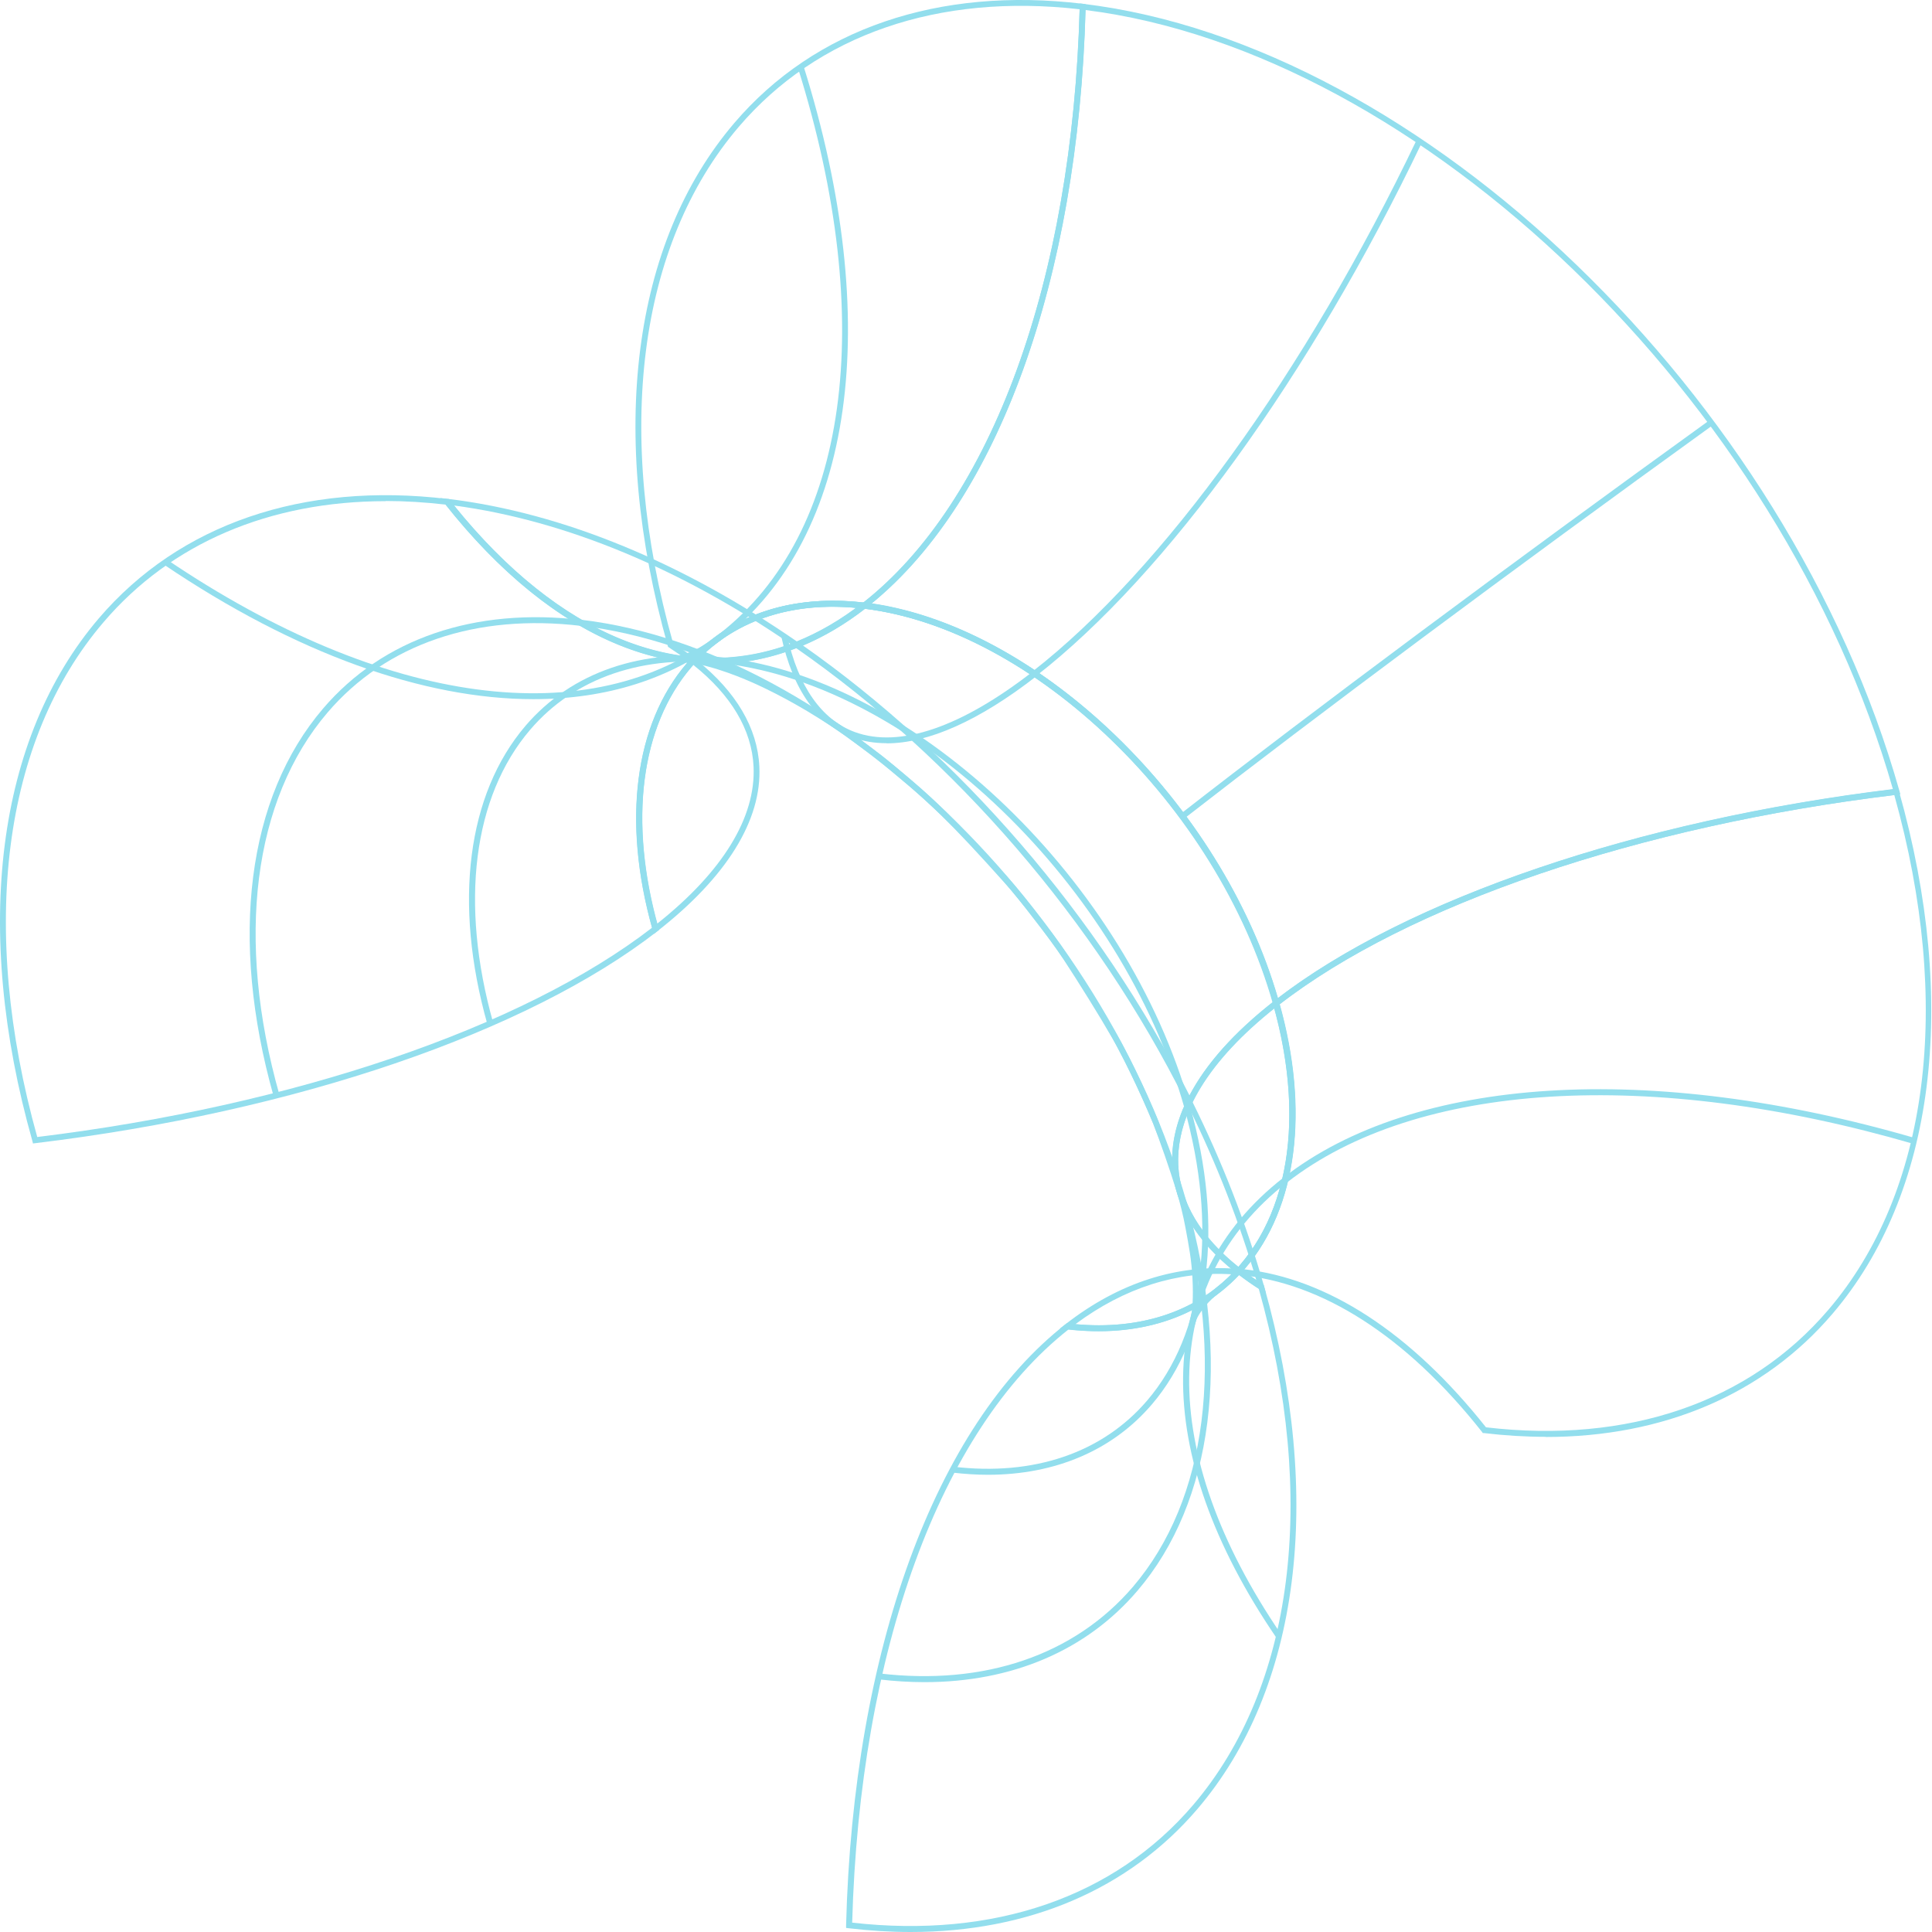 <svg width="140" height="140" viewBox="0 0 140 140" fill="none" xmlns="http://www.w3.org/2000/svg">
<path d="M2.393 82.868L2.348 82.687C-2.005 67.286 -0.252 53.481 7.165 44.802C12.999 37.979 21.976 34.901 32.434 36.157H32.525L32.581 36.236C38.088 43.218 44.193 47.065 50.185 47.62C53.159 44.463 57.557 43.06 62.656 43.671L63.176 43.727L62.77 44.044C58.869 47.088 54.651 48.401 50.355 48.061C50.265 48.152 50.185 48.254 50.095 48.355C46.409 52.666 45.55 59.546 47.721 67.241L47.766 67.377L47.653 67.467C38.212 74.822 21.365 80.571 2.597 82.834L2.416 82.856L2.393 82.868ZM27.957 36.316C19.545 36.316 12.388 39.359 7.504 45.085C0.2 53.617 -1.541 67.207 2.699 82.392C21.252 80.129 37.873 74.472 47.246 67.23C45.086 59.456 45.991 52.486 49.745 48.084C49.767 48.061 49.778 48.038 49.801 48.016C43.831 47.348 37.771 43.478 32.287 36.565C30.806 36.395 29.359 36.304 27.946 36.304L27.957 36.316ZM50.739 47.665C54.629 47.891 58.484 46.703 62.057 44.044C57.467 43.614 53.498 44.893 50.739 47.665Z" fill="#92DEED"/>
<path d="M19.828 79.439C16.605 68.022 17.906 57.781 23.412 51.343C27.742 46.273 34.402 43.999 42.169 44.927L42.124 45.357C34.504 44.44 27.98 46.669 23.74 51.626C18.335 57.951 17.058 68.056 20.246 79.326L19.828 79.439Z" fill="#92DEED"/>
<path d="M35.318 74.223C32.841 65.442 33.848 57.555 38.076 52.599C41.412 48.695 46.533 46.941 52.526 47.654L52.481 48.084C46.647 47.394 41.649 49.091 38.416 52.882C34.277 57.725 33.305 65.464 35.736 74.109L35.318 74.223Z" fill="#92DEED"/>
<path d="M38.653 50.664C30.704 50.664 21.411 47.36 11.857 40.898L12.094 40.548C27.833 51.184 42.802 53.198 52.142 45.922L52.401 46.262C48.614 49.215 43.933 50.664 38.653 50.664Z" fill="#92DEED"/>
<path d="M91.748 93.731L91.273 93.425C87.293 90.902 85.111 87.801 84.941 84.452C84.874 82.947 85.213 81.408 85.936 79.858C79.356 66.653 69.135 54.918 57.693 46.964C49.36 50.222 40.168 46.556 32.231 36.497L31.903 36.089L32.423 36.146C40.903 37.164 49.62 40.876 57.738 46.477C59.355 45.821 60.938 44.904 62.475 43.705L62.543 43.648H62.634C75.116 45.153 88.593 58.143 92.675 72.616L92.72 72.752L92.607 72.842C89.656 75.15 87.564 77.516 86.411 79.847C88.548 84.158 90.301 88.627 91.59 93.176L91.737 93.719L91.748 93.731ZM86.196 80.356C85.597 81.736 85.314 83.105 85.382 84.441C85.529 87.496 87.474 90.37 91.035 92.757C89.803 88.537 88.175 84.384 86.208 80.367L86.196 80.356ZM58.179 46.771C69.508 54.715 79.616 66.324 86.196 79.382C87.383 77.108 89.419 74.822 92.245 72.605C88.164 58.37 74.947 45.628 62.69 44.112C61.232 45.243 59.717 46.137 58.179 46.782V46.771ZM32.909 36.632C40.552 46.103 49.315 49.6 57.275 46.658C49.462 41.306 41.084 37.719 32.909 36.632Z" fill="#92DEED"/>
<path d="M85.597 87.303C79.673 66.324 60.169 47.507 42.113 45.345L42.158 44.915C60.373 47.088 80.034 66.053 86.004 87.179L85.586 87.292L85.597 87.303Z" fill="#92DEED"/>
<path d="M85.823 80.265C81.278 64.174 66.32 49.736 52.481 48.084L52.526 47.654C66.523 49.328 81.651 63.903 86.23 80.141L85.812 80.254L85.823 80.265Z" fill="#92DEED"/>
<path d="M64.239 53.855C63.369 53.855 62.555 53.719 61.809 53.447C59.253 52.519 57.456 49.985 56.619 46.137L57.037 46.047C57.84 49.747 59.547 52.169 61.955 53.051C65.189 54.228 69.655 52.7 74.856 48.65L75.116 48.989C70.978 52.214 67.269 53.866 64.239 53.866V53.855Z" fill="#92DEED"/>
<path d="M65.992 140C64.533 140 63.029 139.909 61.503 139.728L61.311 139.706V139.513C61.82 119.609 67.778 103.315 77.23 95.948L77.298 95.892H77.389C82.318 96.492 86.57 95.156 89.453 92.135C86.637 89.872 85.088 87.258 84.953 84.463C84.76 80.571 87.327 76.441 92.358 72.514L92.607 72.322L92.698 72.627C94.914 80.457 94.009 87.484 90.233 91.909C90.188 91.966 90.131 92.022 90.086 92.079C90.527 92.418 91.013 92.746 91.51 93.074L91.578 93.12L91.601 93.199C95.942 108.599 94.19 122.404 86.773 131.083C81.798 136.911 74.528 140 65.992 140ZM61.752 139.321C71.984 140.487 80.758 137.477 86.456 130.8C93.76 122.246 95.49 108.611 91.216 93.391C90.719 93.074 90.244 92.735 89.792 92.395C86.829 95.519 82.477 96.91 77.434 96.333C68.14 103.632 62.295 119.677 61.752 139.321ZM92.37 73.057C87.621 76.825 85.213 80.763 85.382 84.441C85.507 87.111 87.01 89.623 89.747 91.807C89.803 91.751 89.86 91.683 89.905 91.626C93.534 87.371 94.427 80.616 92.37 73.046V73.057Z" fill="#92DEED"/>
<path d="M66.998 121.895C65.913 121.895 64.805 121.827 63.663 121.691L63.708 121.261C71.328 122.167 77.852 119.938 82.092 114.993C87.497 108.667 88.774 98.574 85.586 87.292L86.004 87.179C89.227 98.596 87.926 108.837 82.42 115.276C78.723 119.609 73.33 121.895 66.998 121.895Z" fill="#92DEED"/>
<path d="M71.588 106.868C70.752 106.868 69.892 106.811 69.022 106.71L69.067 106.28C74.901 106.981 79.899 105.273 83.132 101.482C87.27 96.639 88.243 88.899 85.812 80.254L86.23 80.141C88.706 88.922 87.7 96.808 83.472 101.765C80.622 105.103 76.462 106.868 71.588 106.868Z" fill="#92DEED"/>
<path d="M92.494 118.681C83.302 105.216 83.483 92.746 93.003 85.335L93.263 85.674C83.958 92.927 83.799 105.182 92.844 118.444L92.494 118.681Z" fill="#92DEED"/>
<path d="M47.381 67.671L47.291 67.365C45.086 59.535 45.979 52.508 49.756 48.084C49.801 48.027 49.858 47.971 49.903 47.914C49.462 47.575 48.976 47.246 48.478 46.918L48.41 46.873L48.388 46.794C44.046 31.393 45.798 17.588 53.215 8.909C59.038 2.086 68.016 -0.981 78.474 0.275L78.666 0.298V0.49C78.157 20.395 72.199 36.689 62.747 44.055L62.679 44.112H62.589C57.659 43.512 53.408 44.847 50.525 47.869C53.34 50.132 54.889 52.746 55.025 55.541C55.217 59.433 52.65 63.563 47.619 67.49L47.37 67.682L47.381 67.671ZM50.242 48.174C50.185 48.231 50.14 48.299 50.084 48.355C46.454 52.61 45.561 59.365 47.619 66.935C52.368 63.167 54.776 59.23 54.606 55.552C54.482 52.882 52.978 50.369 50.242 48.185V48.174ZM48.772 46.601C49.27 46.918 49.745 47.258 50.197 47.597C53.159 44.474 57.512 43.082 62.555 43.659C71.849 36.361 77.694 20.315 78.237 0.672C68.004 -0.505 59.231 2.516 53.532 9.192C46.228 17.747 44.498 31.382 48.772 46.601Z" fill="#92DEED"/>
<path d="M52.401 46.262L52.142 45.922C61.481 38.647 63.595 23.314 57.817 4.904L58.224 4.779C64.058 23.359 61.888 38.873 52.401 46.262Z" fill="#92DEED"/>
<path d="M92.37 73.057L92.279 72.752C88.231 58.426 74.924 45.583 62.6 44.101L62.08 44.044L62.487 43.727C71.849 36.429 77.739 20.27 78.237 0.491V0.253L78.474 0.276C103.043 3.218 129.59 28.802 137.641 57.317L137.708 57.555L137.46 57.589C118.759 59.841 101.991 65.555 92.618 72.865L92.37 73.057ZM63.154 43.739C75.399 45.504 88.48 58.166 92.607 72.322C102.048 65.091 118.657 59.444 137.166 57.181C129.104 29.006 102.941 3.772 78.666 0.728C78.124 20.247 72.346 36.259 63.154 43.739Z" fill="#92DEED"/>
<path d="M75.105 48.978L74.845 48.638C84.229 41.328 94.631 26.924 102.67 10.109L103.054 10.29C94.993 27.15 84.546 41.611 75.105 48.966V48.978Z" fill="#92DEED"/>
<path d="M85.823 59.309L85.563 58.969C94.97 51.637 109.307 40.966 123.903 30.431L124.152 30.782C109.567 41.306 95.242 51.976 85.823 59.309Z" fill="#92DEED"/>
<path d="M112.032 104.118C110.573 104.118 109.069 104.028 107.543 103.847H107.452L107.396 103.768C101.89 96.797 95.784 92.939 89.792 92.384C86.818 95.541 82.42 96.933 77.321 96.333L76.801 96.277L77.208 95.96C81.109 92.916 85.337 91.603 89.622 91.943C89.713 91.852 89.792 91.75 89.882 91.649C93.568 87.337 94.427 80.457 92.257 72.763L92.211 72.627L92.325 72.537C101.765 65.181 118.612 59.433 137.381 57.17L137.561 57.148L137.607 57.328C141.948 72.729 140.196 86.534 132.779 95.213C127.804 101.04 120.534 104.13 111.998 104.13L112.032 104.118ZM107.679 103.428C117.956 104.639 126.764 101.618 132.485 94.919C139.777 86.387 141.519 72.797 137.267 57.611C118.714 59.874 102.093 65.532 92.72 72.774C94.88 80.548 93.975 87.518 90.222 91.92C90.199 91.943 90.188 91.965 90.165 91.977C96.135 92.644 102.195 96.514 107.679 103.428ZM77.92 95.96C82.51 96.379 86.479 95.111 89.238 92.339C85.337 92.101 81.493 93.301 77.92 95.96Z" fill="#92DEED"/>
<path d="M93.263 85.674L93.003 85.335C102.466 77.957 119.573 76.882 138.783 82.472L138.658 82.89C119.584 77.346 102.625 78.387 93.263 85.685V85.674Z" fill="#92DEED"/>
<path d="M86.66 95.756L86.253 95.62C86.422 94.987 86.479 93.98 86.411 92.633C86.343 91.287 86.151 90.302 85.902 88.956C85.744 88.096 85.484 87.055 85.258 86.33C84.749 84.678 84.071 82.743 83.551 81.385C83.381 80.944 81.798 77.278 80.611 75.241C79.639 73.566 78.214 71.269 77.072 69.527C76.518 68.678 75.715 67.614 75.003 66.698C74.087 65.498 73.375 64.627 72.844 64.027C70.933 61.889 69.395 60.248 68.264 59.139C67.62 58.505 66.693 57.634 65.947 57.012L65.279 56.457C64.725 55.993 64.126 55.484 63.617 55.088C63.12 54.692 62.464 54.217 61.888 53.787L61.334 53.379C61.334 53.379 58.507 51.297 54.889 49.623C53.996 49.215 51.712 48.219 49.699 47.982C49.36 47.937 49.213 47.937 49.066 47.948L49.032 47.518C49.315 47.484 50.332 47.303 51.576 46.33C54.471 44.078 58.292 43.161 62.623 43.671C75.105 45.164 88.582 58.155 92.664 72.627C95.23 81.702 93.613 89.567 88.356 93.663C87.915 94.036 87.655 94.251 87.327 94.659C86.875 95.202 86.705 95.575 86.637 95.756H86.66ZM50.231 47.62C52.175 47.948 54.244 48.842 55.081 49.227C58.733 50.924 61.571 53.017 61.594 53.04L62.148 53.447C62.724 53.877 63.38 54.353 63.889 54.749C64.398 55.145 64.997 55.654 65.562 56.129L66.218 56.684C66.975 57.317 67.914 58.2 68.558 58.834C69.689 59.942 71.238 61.594 73.16 63.733C73.703 64.344 74.415 65.227 75.342 66.438C76.055 67.365 76.857 68.429 77.423 69.3C78.576 71.054 80 73.363 80.973 75.037C82.183 77.131 83.766 80.774 83.935 81.25C84.455 82.608 85.133 84.554 85.654 86.217C85.88 86.953 86.14 88.016 86.298 88.865C86.558 90.257 86.75 91.253 86.818 92.633C86.863 93.403 86.863 94.082 86.818 94.636C86.875 94.557 86.931 94.478 86.999 94.398C87.361 93.957 87.644 93.719 88.073 93.357C93.206 89.352 94.767 81.657 92.245 72.752C88.198 58.426 74.89 45.583 62.566 44.101C58.349 43.592 54.629 44.485 51.825 46.669C51.214 47.133 50.66 47.439 50.197 47.62H50.231Z" fill="#92DEED"/>
</svg>

